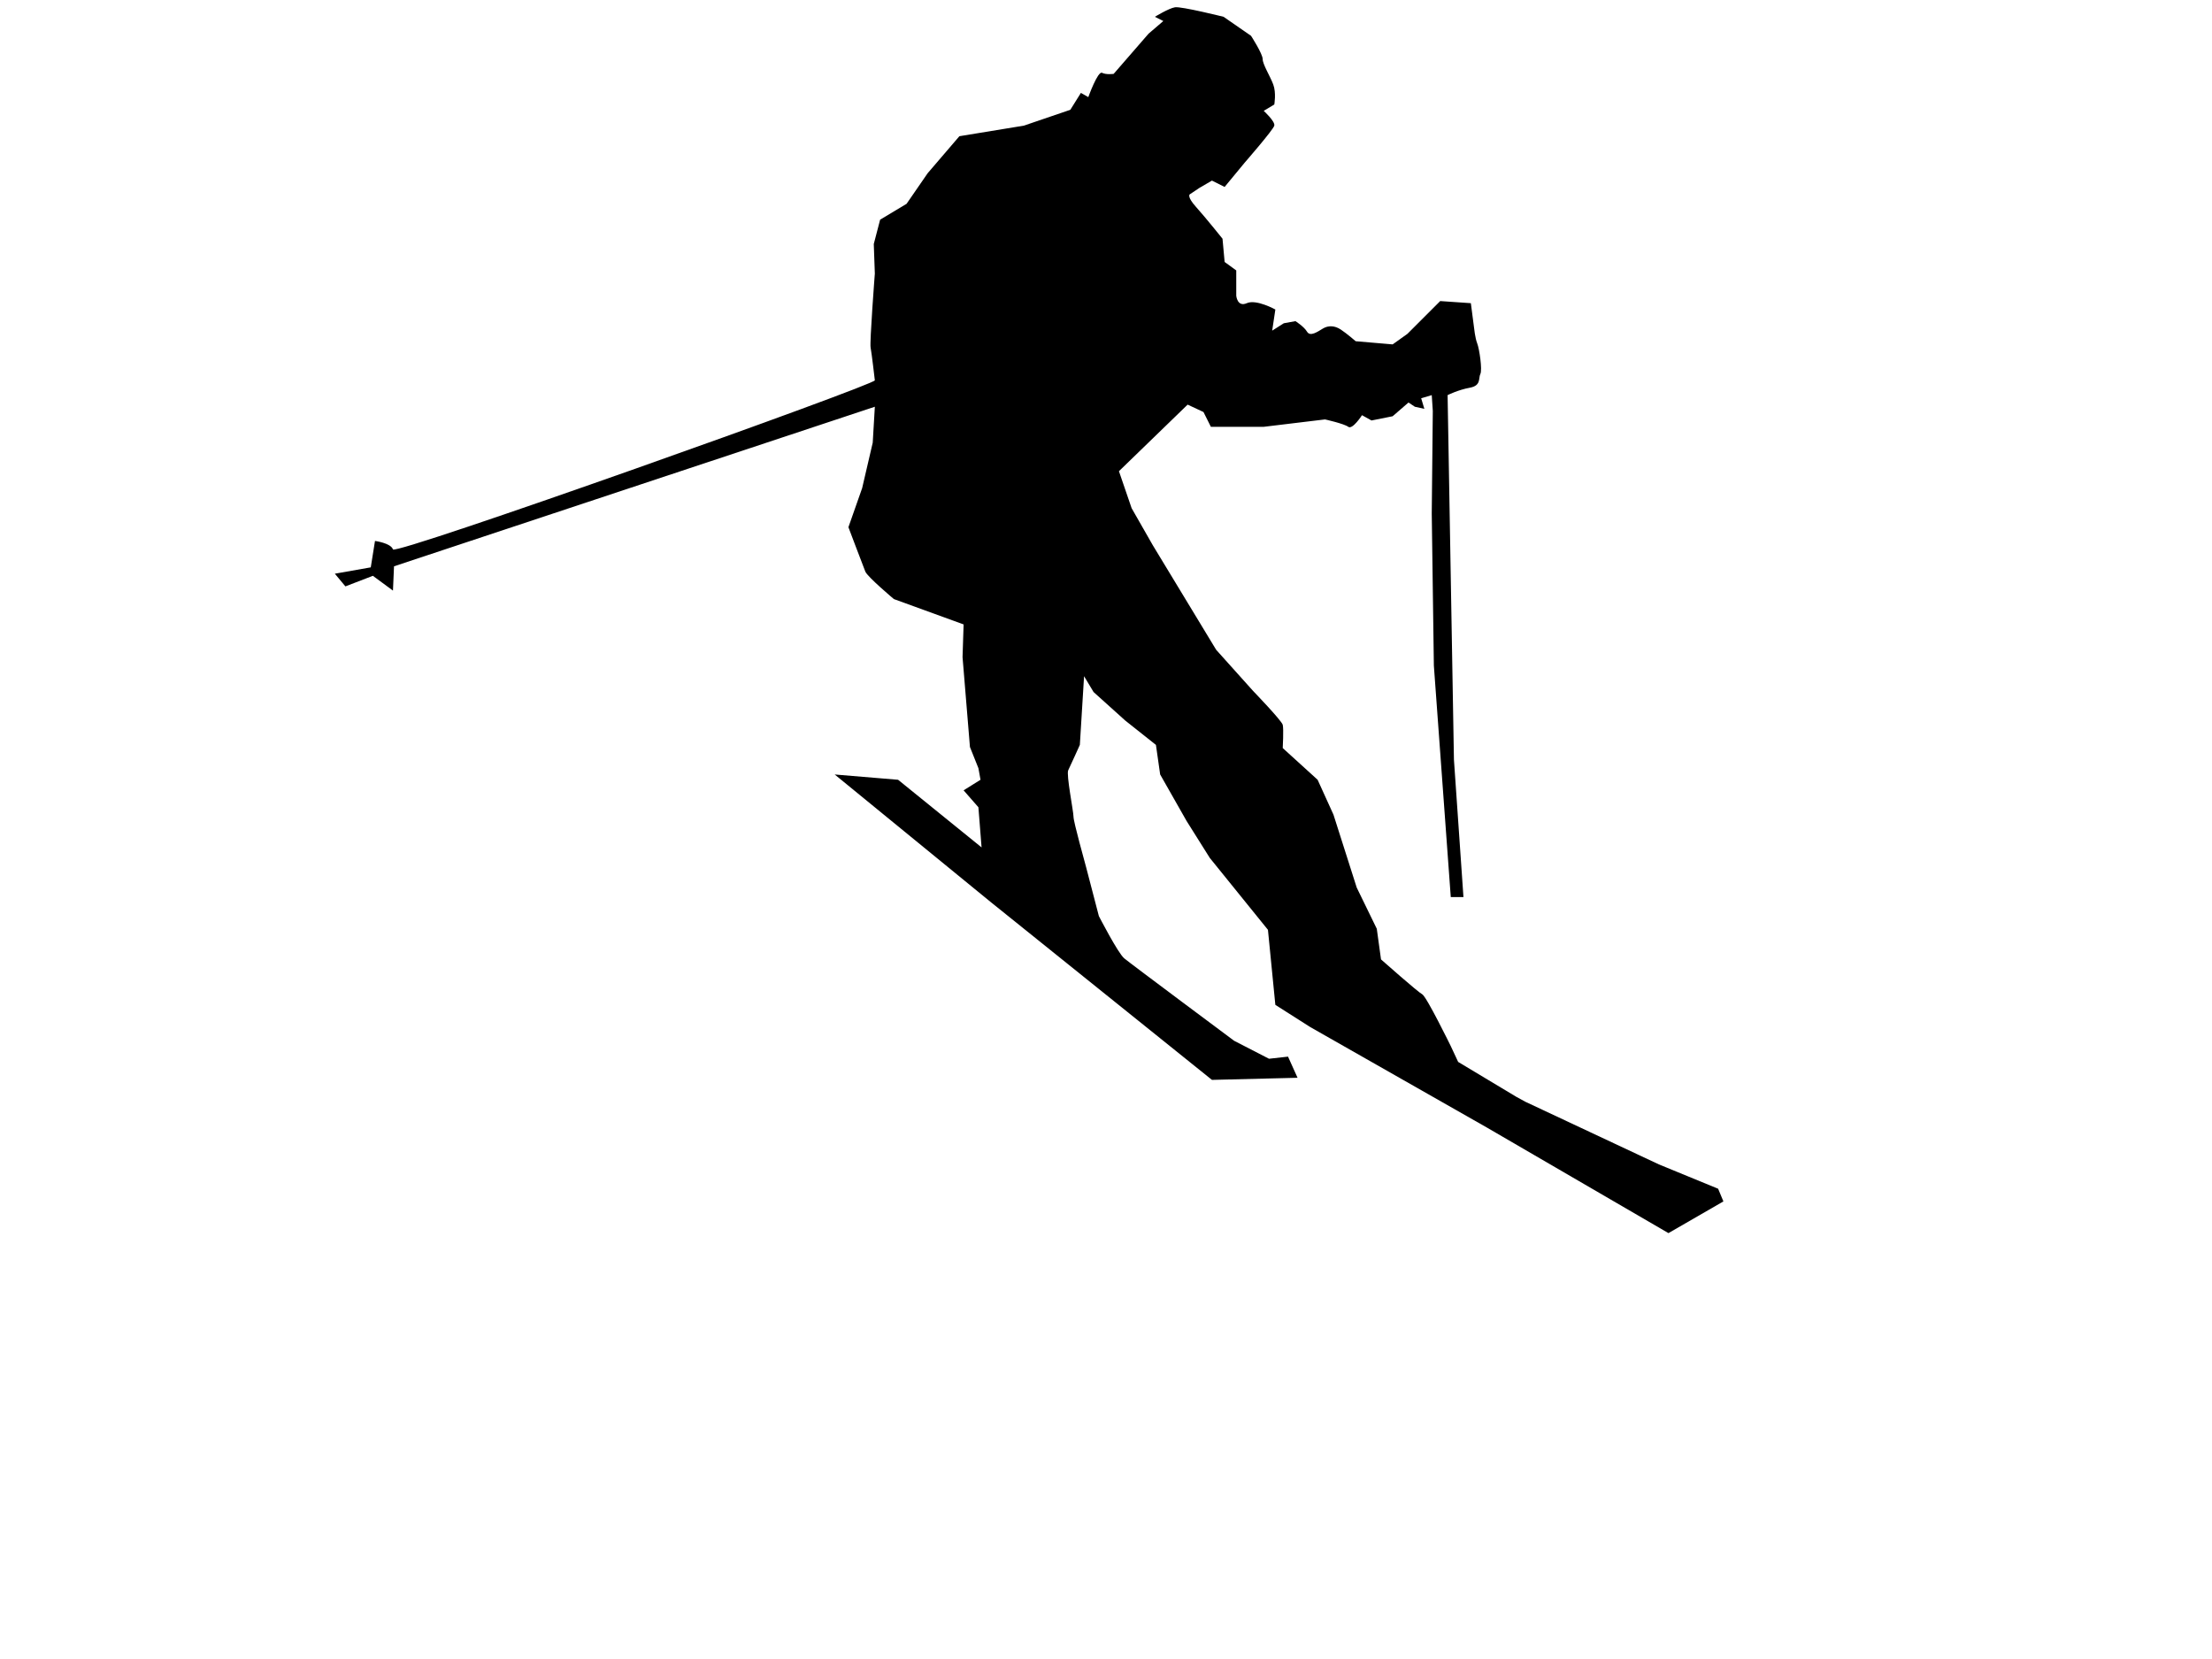 <?xml version="1.0"?><svg width="26.667" height="20" viewBox="0 0 1024 1024" enable-background="new 0 0 1024 1024" xmlns="http://www.w3.org/2000/svg">
 <title>Resized skier</title>

 <g>
  <title>Layer 1</title>
  <g id="layer1">
   <path fill="#000000" id="path6676" d="m369.314,234.751c0,0 -1.957,-16.959 -2.609,-20.221c-0.652,-3.261 2.609,-45.659 2.609,-45.659l-0.652,-18.264l3.914,-15.002l16.307,-9.784l13.046,-18.916l19.568,-22.83l39.789,-6.523l28.7,-9.784l6.523,-10.436l4.566,2.609c0,0 5.87,-16.307 8.48,-15.002c2.609,1.305 7.175,0.652 7.175,0.652l21.525,-24.787l9.132,-7.827l-5.218,-2.609c0,0 8.479,-5.218 12.393,-5.871c3.914,-0.652 30.005,5.871 30.005,5.871l16.959,11.741c0,0 7.175,11.089 7.175,14.35c0,3.261 4.566,10.436 6.523,15.655c1.957,5.218 0.652,12.393 0.652,12.393l-6.523,3.914c0,0 7.175,6.523 6.523,9.132c-0.652,2.609 -18.264,22.83 -18.264,22.83l-12.393,15.002l-7.827,-3.914l-7.827,4.566l-5.87,3.914c0,0 -1.957,1.305 3.914,7.827c5.871,6.523 16.307,19.568 16.307,19.568l1.305,14.35l7.175,5.218l0,15.655c0,0 0.652,7.175 6.523,4.566c5.87,-2.609 17.611,3.914 17.611,3.914l-1.957,13.046l7.175,-4.566l7.175,-1.305c0,0 5.218,3.261 7.175,6.523c1.957,3.261 6.523,0 9.784,-1.957c3.261,-1.957 7.175,-1.957 11.089,0.652c3.914,2.609 9.132,7.175 9.132,7.175l22.83,1.957l9.132,-6.523l20.221,-20.221l18.916,1.305l1.957,15.002c0,0 0.652,6.523 1.957,9.784c1.305,3.261 3.262,16.307 1.957,18.916c-1.305,2.609 0.652,7.175 -6.523,8.48c-7.175,1.305 -13.698,4.566 -13.698,4.566l3.914,225.036l5.87,84.796l-7.827,0l-10.436,-142.849l-1.305,-93.928l0.652,-63.271l-0.652,-9.784l-6.523,1.957l1.957,6.523l-5.871,-1.305l-3.914,-2.609l-9.784,8.48l-13.046,2.609l-5.871,-3.261c0,0 -5.87,9.132 -8.48,7.175c-2.609,-1.957 -14.35,-4.566 -14.35,-4.566l-37.832,4.566l-32.614,0l-4.566,-9.132l-9.784,-4.566l-42.398,41.094l7.828,22.83l13.045,22.83l39.137,64.575l22.83,25.439c0,0 17.612,18.264 18.264,20.873c0.652,2.609 0,14.35 0,14.35l21.525,19.568l9.784,21.525l14.35,45.007l12.393,25.439l2.609,18.916c0,0 22.83,20.221 25.439,21.525c2.609,1.304 17.612,31.962 17.612,31.962l4.566,9.784l35.875,21.525l5.581,3.051l82.477,38.695l36.527,15.002l3.262,7.827l-33.919,19.568l-112.192,-65.228l-108.93,-61.967l-21.525,-13.698l-4.566,-46.312l-35.875,-44.355l-14.35,-22.83l-16.307,-28.7l-2.609,-18.264l-18.916,-15.003l-19.568,-17.611l-5.871,-9.784l-2.609,42.398c0,0 -5.871,13.046 -7.175,15.655c-1.305,2.609 3.261,25.439 3.261,28.7c0,3.261 7.175,28.7 7.827,31.309c0.652,2.609 7.827,30.005 7.827,30.005c0,0 11.741,22.83 15.655,26.091c3.914,3.261 67.837,50.878 67.837,50.878l21.525,11.089l11.741,-1.305l5.871,13.045l-52.835,1.305l-136.326,-109.583l-96.537,-78.926l39.137,3.261l51.53,41.746l-1.957,-24.787l-9.132,-10.436l10.436,-6.523l-1.305,-7.175l-5.218,-13.046l-4.566,-55.444l0.652,-20.221l-43.05,-15.655c0,0 -16.307,-13.698 -17.612,-16.959c-1.304,-3.261 -10.436,-27.396 -10.436,-27.396l8.48,-24.134l6.523,-28.048l1.305,-22.177l-296.787,98.494l-0.652,15.002l-12.393,-9.132l-16.959,6.523l-6.523,-7.827l22.177,-3.914l2.609,-16.307c0,0 9.784,1.305 11.089,5.218c1.305,3.914 298.091,-101.755 297.439,-104.365z"/>
  </g>
 </g>
</svg>